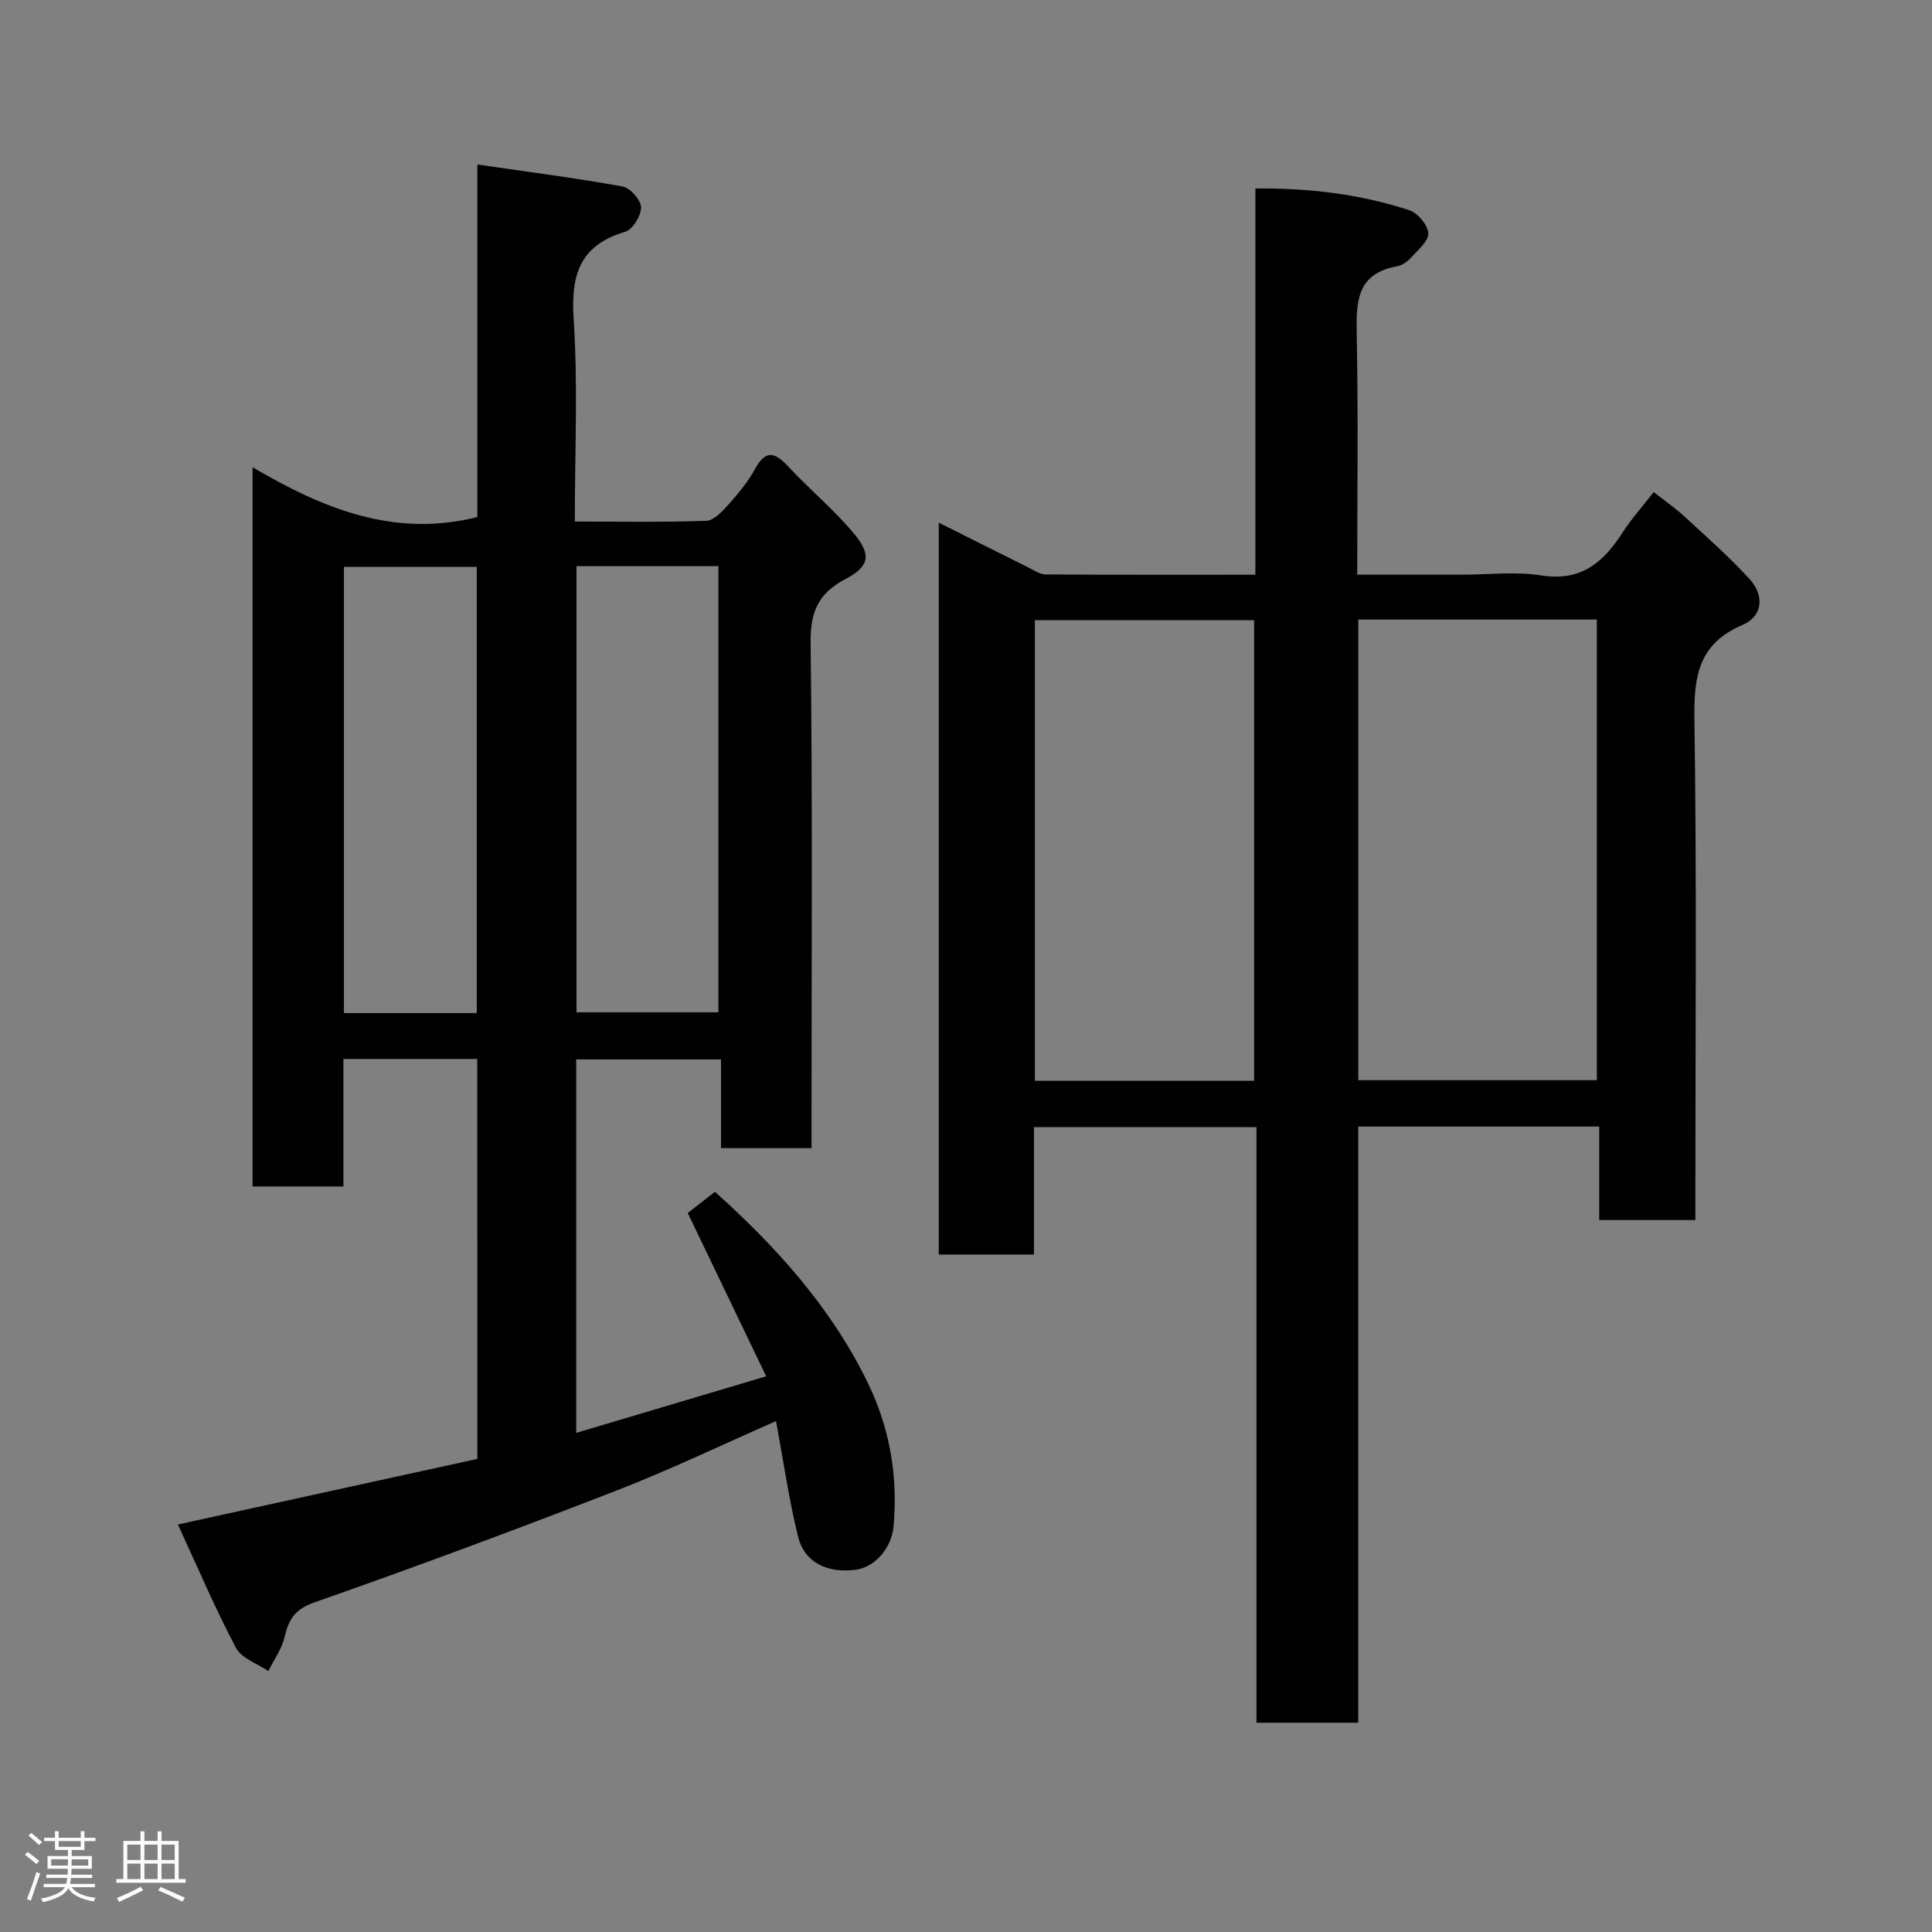 <svg enable-background="new 0 0 400 400" viewBox="0 0 400 400" xmlns="http://www.w3.org/2000/svg"><rect x="0" y="0" width="400" height="400" fill="#808080" stroke="none"/><path d="m5.17 384 .55-.58c.85.61 1.65 1.24 2.4 1.87l-.59.64c-.83-.73-1.62-1.38-2.36-1.93m1.22 9.53-.82-.34c.71-1.76 1.37-3.64 1.98-5.63.24.13.5.25.76.36-.6 1.67-1.24 3.54-1.92 5.61m-.5-13.5.57-.54c.56.44 1.31 1.06 2.26 1.87l-.64.64c-.68-.66-1.41-1.32-2.19-1.97m3.25.46h2.24v-1.36h.77v1.36h4.57v-1.36h.76v1.36h2.28v.69h-2.28v1.84h-2.64v1.26h4.18v2.64h-4.21c0 .45-.02.86-.05 1.21h4.32v.69h-4.38c-.04.34-.1.75-.19 1.22h5.15v.69h-4.82c.87 1.19 2.51 1.92 4.93 2.19-.17.31-.3.57-.37.76-2.77-.49-4.52-1.41-5.26-2.76-.56 1.26-2.3 2.23-5.24 2.9-.12-.24-.26-.48-.43-.72 2.73-.55 4.38-1.34 4.96-2.38h-4.38v-.69h4.65c.1-.38.17-.79.21-1.22h-4.32v-.69h4.4c.03-.34.05-.75.05-1.21h-4.2v-2.64h4.23v-1.26h-2.69v-1.84h-2.24zm1.46 4.46v1.29h3.45c.01-.4.02-.57.01-.53v-.32-.45h-3.46zm1.55-2.59h4.57v-1.19h-4.57zm6.11 2.59h-3.42v.77c-.02.19-.01.37-.02.53h3.44z" fill="#fcfafa"/><path d="m32.63 379.16h.82v1.98h3.54v7.89h1.46v.78h-14.37v-.78h1.46v-7.89h3.54v-1.98h.82v1.98h2.73zm-3.49 11.48.5.73c-1.61.82-3.28 1.63-5 2.41-.13-.27-.28-.55-.44-.82 1.75-.72 3.4-1.49 4.94-2.32m-2.78-5.55h2.73v-3.18h-2.73zm0 3.95h2.73v-3.2h-2.73zm3.54-3.95h2.73v-3.18h-2.73zm0 3.95h2.73v-3.2h-2.73zm7.89 4.68c-1.84-.92-3.51-1.7-5.02-2.32l.45-.73c1.89.8 3.57 1.55 5.04 2.23zm-1.62-11.81h-2.73v3.18h2.73zm-2.73 7.13h2.73v-3.2h-2.73z" fill="#fcfafa"/><g fill="#010102"><path d="m98.81 219.25c-9.48 0-18.41 0-27.71 0v26.4c-6.42 0-12.47 0-18.81 0 0-49.32 0-98.58 0-148.91 14.38 8.42 29.12 14.67 46.54 10.31 0-23.34 0-47.4 0-72.99 10.53 1.53 20.35 2.79 30.08 4.55 1.57.28 3.78 2.8 3.81 4.31.02 1.74-1.73 4.61-3.28 5.07-9.4 2.78-11.27 8.88-10.67 18.05.9 13.74.24 27.58.24 41.94 9.32 0 18.27.16 27.2-.15 1.58-.06 3.32-1.92 4.57-3.32 2.06-2.31 4.09-4.74 5.56-7.44 2.33-4.26 4.28-3.25 6.98-.36 4.36 4.68 9.34 8.81 13.43 13.7 3.72 4.44 3.29 6.84-1.67 9.45-5.61 2.95-7.33 6.76-7.25 13.18.41 32.99.19 65.99.19 98.99v5.68c-6.32 0-12.25 0-18.74 0 0-5.91 0-11.97 0-18.37-10.26 0-19.98 0-29.98 0v77.32c13.1-3.9 25.81-7.68 39.33-11.71-5.52-11.49-10.71-22.3-16.24-33.81 1.37-1.07 3.44-2.69 5.63-4.39 12.36 11.09 23.99 23.76 31.66 39.57 4.54 9.35 6.26 19.32 5.32 29.7-.42 4.58-3.91 8.47-7.81 8.98-5.94.77-10.65-1.5-11.97-6.9-1.93-7.86-3.07-15.91-4.55-23.88-11.05 4.85-21.78 10.01-32.84 14.31-20.78 8.07-41.68 15.86-62.72 23.22-4.13 1.45-5.33 3.54-6.19 7.19-.58 2.47-2.21 4.7-3.36 7.04-2.29-1.57-5.55-2.62-6.7-4.79-4.29-8.11-7.88-16.59-12.03-25.56 21.5-4.71 41.76-9.15 62-13.58-.02-27.89-.02-55.17-.02-82.8zm20.55-102.03v92.37h29.38c0-30.99 0-61.57 0-92.37-9.87 0-19.46 0-29.38 0zm-48.15 92.52h27.5c0-30.96 0-61.66 0-92.38-9.35 0-18.39 0-27.5 0z"/><path d="m194.36 108.21c6.36 3.18 12.47 6.26 18.6 9.3 1.13.56 2.32 1.41 3.49 1.42 14.3.1 28.61.06 43.46.06 0-26.71 0-53.1 0-79.97 11.24-.1 21.73 1.18 31.88 4.5 1.74.57 3.84 3.08 3.92 4.77.08 1.64-2.15 3.47-3.56 5.04-.74.82-1.83 1.62-2.88 1.8-8.53 1.52-8.5 7.54-8.37 14.35.32 16.29.1 32.6.1 49.5h21.67c5.5 0 11.11-.69 16.47.16 8.27 1.32 12.89-2.79 16.87-8.99 1.76-2.74 3.97-5.19 6.37-8.27 2.23 1.75 4.44 3.28 6.41 5.09 4.56 4.2 9.23 8.33 13.41 12.88 3.17 3.45 2.76 7.75-1.41 9.53-9.08 3.86-10.11 10.54-9.98 19.38.49 32.65.2 65.32.2 97.98v5.86c-6.58 0-12.96 0-19.91 0 0-6.32 0-12.72 0-19.36-16.81 0-33.08 0-49.89 0v123.43c-7.26 0-13.98 0-21.07 0 0-41.08 0-82.01 0-123.31-15.41 0-30.46 0-46.07 0v26.38c-6.81 0-13.08 0-19.71 0 0-50.24 0-100.48 0-151.53zm86.86 115.43h49.39c0-32.06 0-63.76 0-95.37-16.65 0-32.91 0-49.39 0zm-21.57.13c0-32.09 0-63.79 0-95.37-15.4 0-30.44 0-45.39 0v95.37z"/></g></svg>